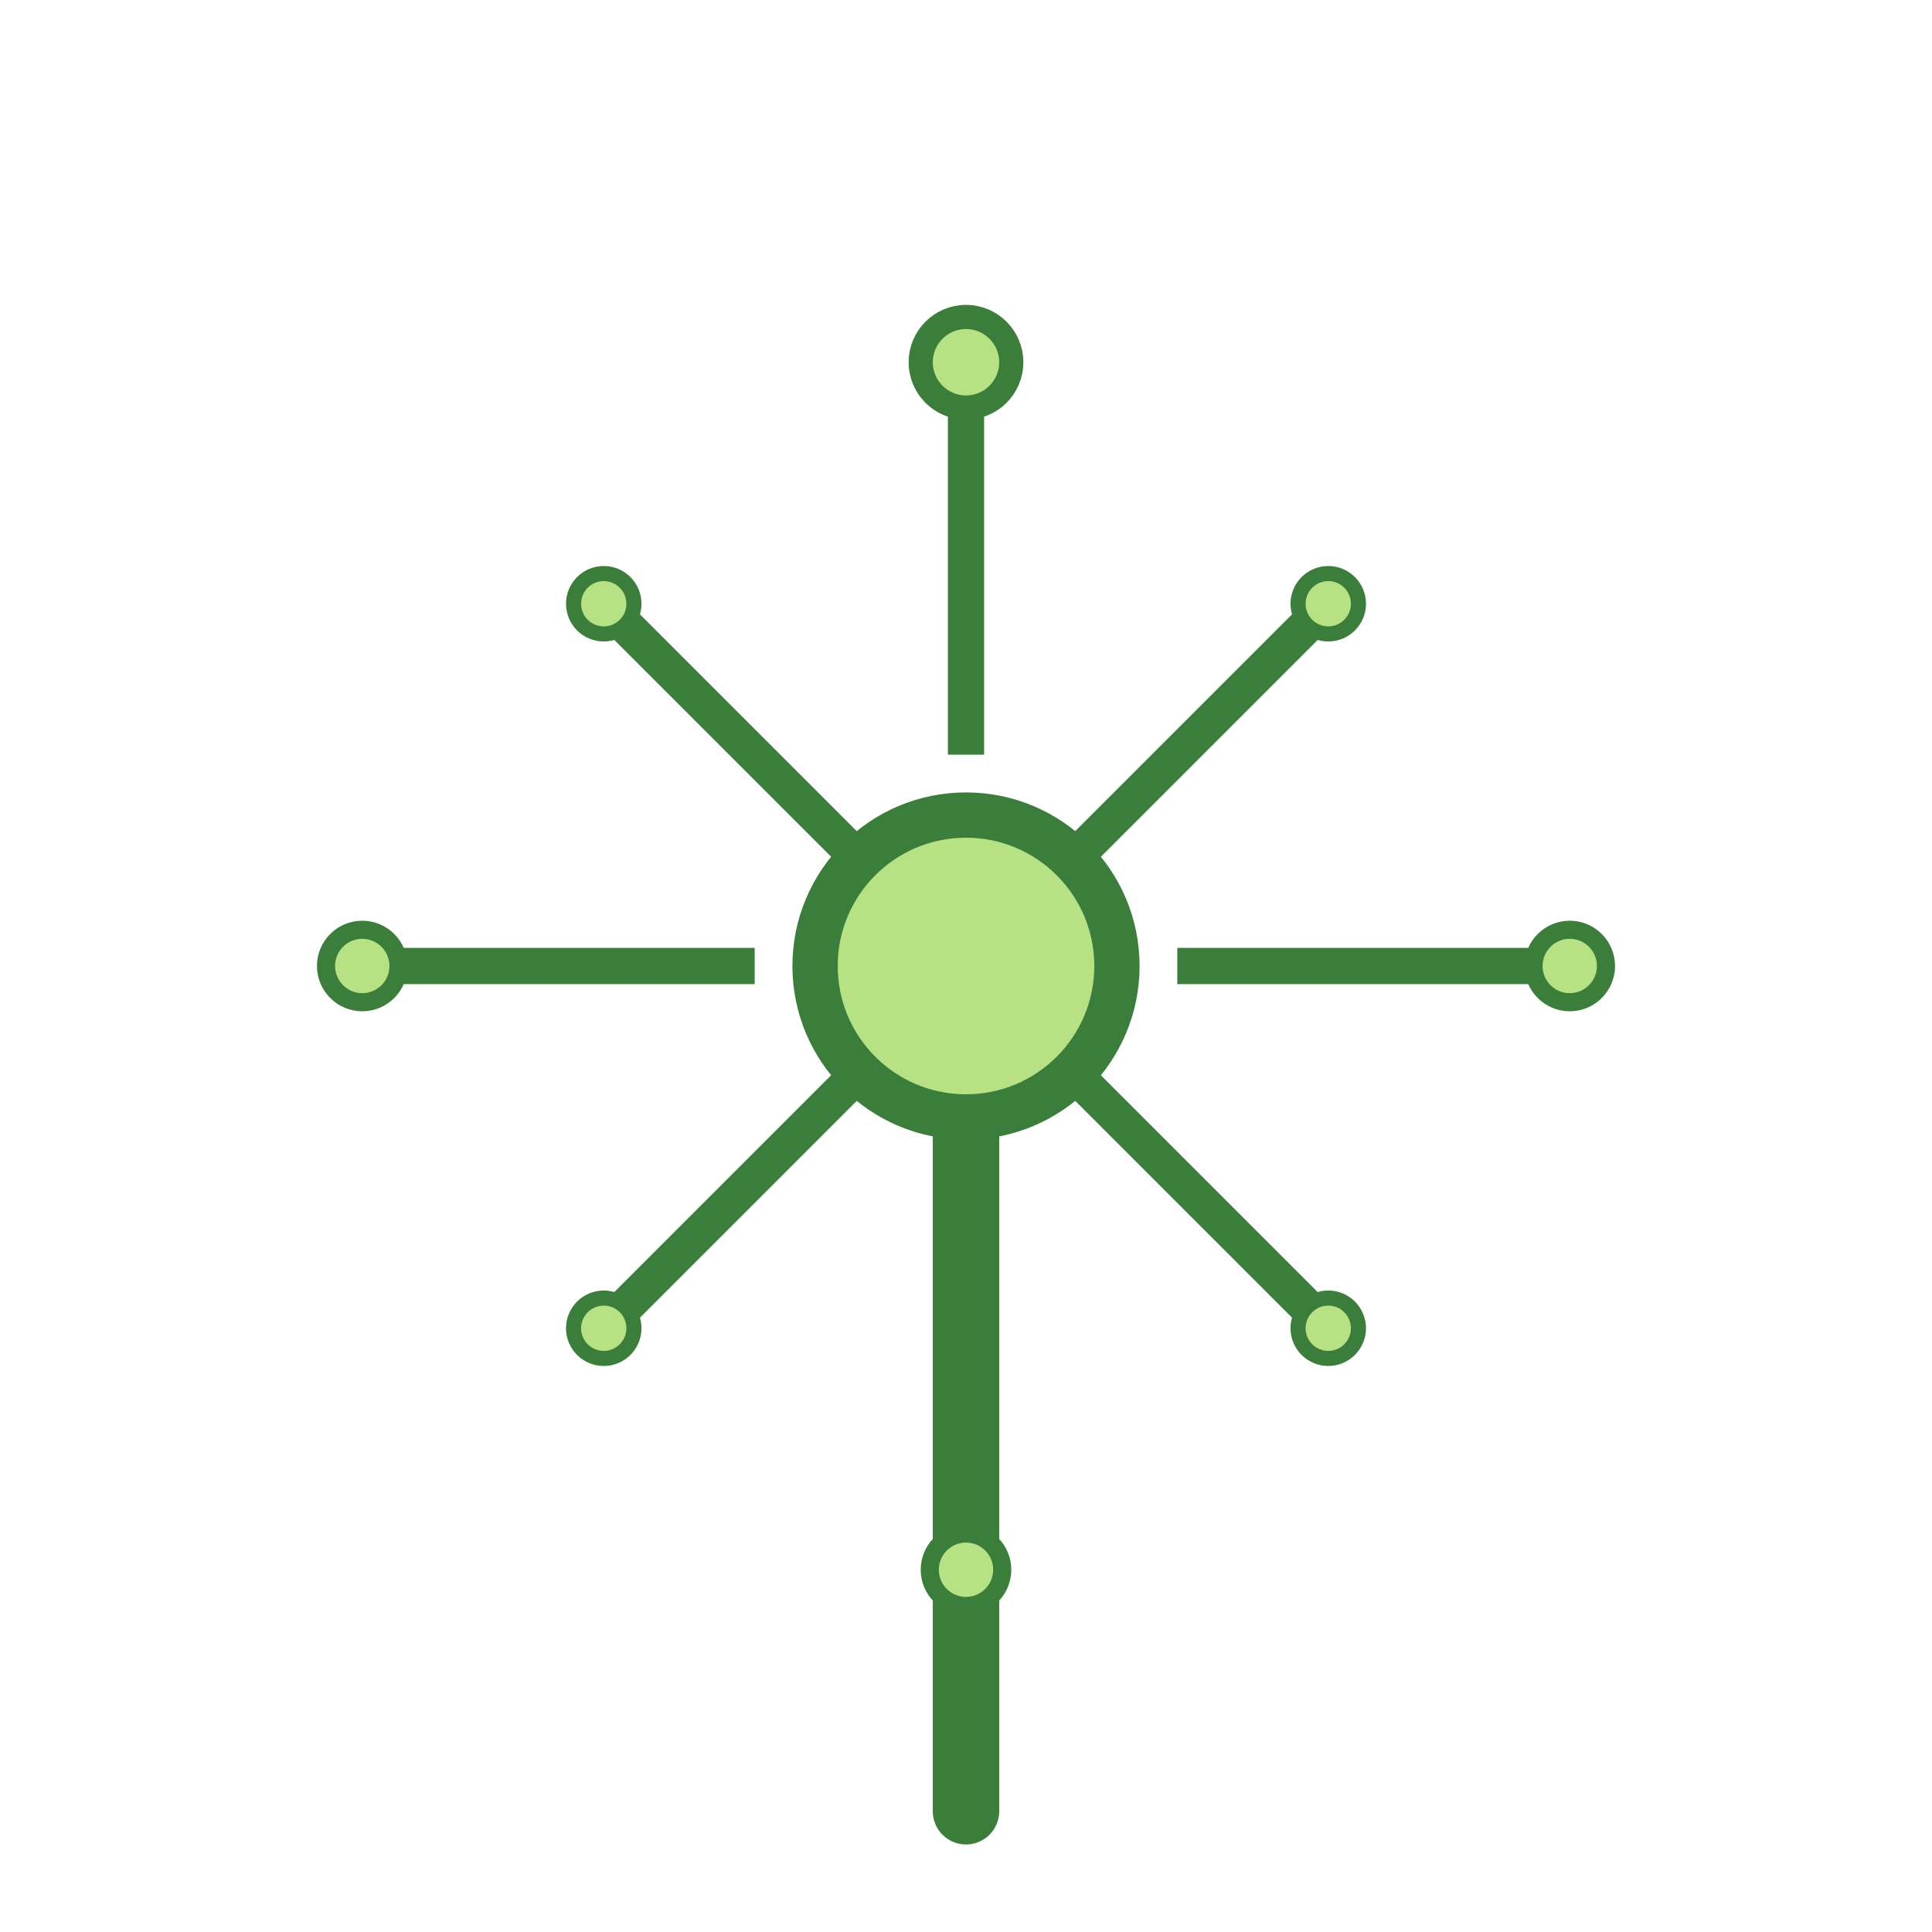<?xml version="1.0" encoding="UTF-8"?>
<svg width="64" height="64" viewBox="0 0 64 64" fill="none" xmlns="http://www.w3.org/2000/svg">
  <!-- Stiel -->
  <path d="M32 60C32 60 32 44 32 36" stroke="#3B7D3A" stroke-width="2.2" stroke-linecap="round"/>
  <!-- Blütenmitte -->
  <circle cx="32" cy="32" r="5" fill="#B7E283" stroke="#3B7D3A" stroke-width="1.5"/>
  <!-- Pusteblume-Strahlen -->
  <g stroke="#3B7D3A" stroke-width="1.2">
    <line x1="32" y1="12" x2="32" y2="25" />
    <line x1="32" y1="39" x2="32" y2="52" />
    <line x1="12" y1="32" x2="25" y2="32" />
    <line x1="39" y1="32" x2="52" y2="32" />
    <line x1="20" y1="20" x2="28" y2="28" />
    <line x1="44" y1="20" x2="36" y2="28" />
    <line x1="20" y1="44" x2="28" y2="36" />
    <line x1="44" y1="44" x2="36" y2="36" />
  </g>
  <!-- Kleine Samen -->
  <circle cx="32" cy="12" r="1.5" fill="#B7E283" stroke="#3B7D3A" stroke-width="0.8"/>
  <circle cx="32" cy="52" r="1.2" fill="#B7E283" stroke="#3B7D3A" stroke-width="0.6"/>
  <circle cx="12" cy="32" r="1.2" fill="#B7E283" stroke="#3B7D3A" stroke-width="0.6"/>
  <circle cx="52" cy="32" r="1.2" fill="#B7E283" stroke="#3B7D3A" stroke-width="0.6"/>
  <circle cx="20" cy="20" r="1" fill="#B7E283" stroke="#3B7D3A" stroke-width="0.5"/>
  <circle cx="44" cy="20" r="1" fill="#B7E283" stroke="#3B7D3A" stroke-width="0.5"/>
  <circle cx="20" cy="44" r="1" fill="#B7E283" stroke="#3B7D3A" stroke-width="0.5"/>
  <circle cx="44" cy="44" r="1" fill="#B7E283" stroke="#3B7D3A" stroke-width="0.5"/>
</svg> 